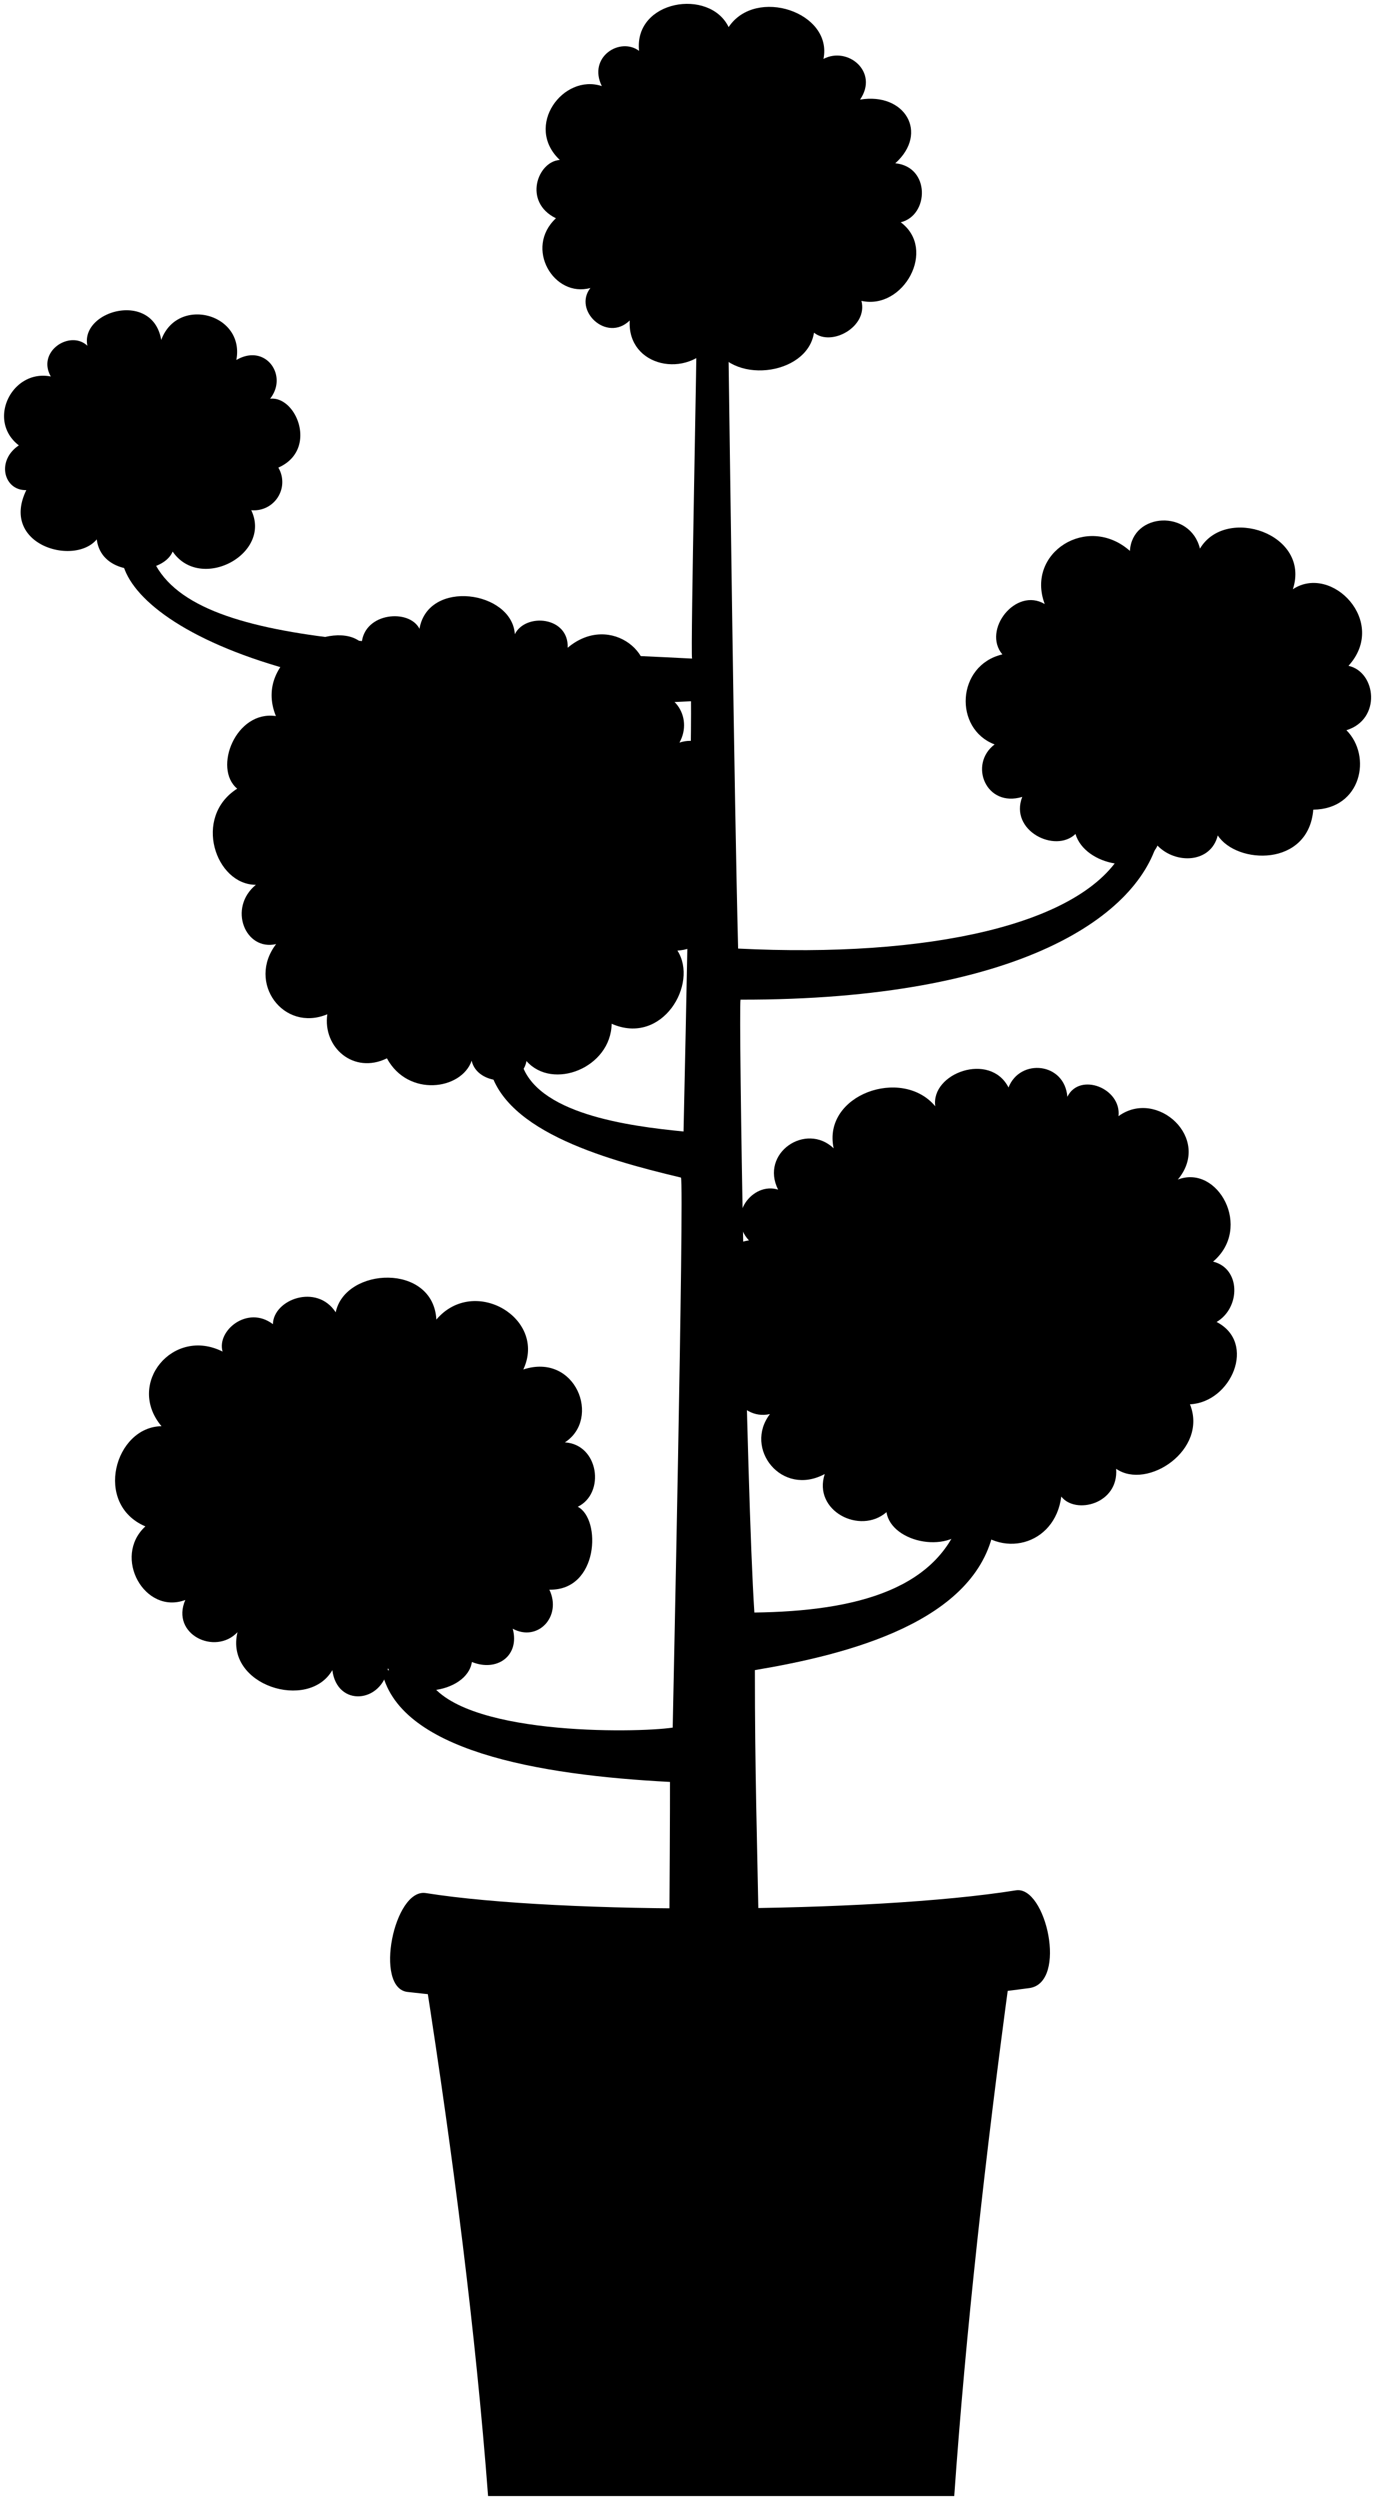 <svg class="presence" xmlns="http://www.w3.org/2000/svg" viewBox="0 0 355.19 645.76">
  <path class="treeTrunk" d="M31.42,142.28l7.35.35c8.4,25.73,66.5,23.63,140,27.48-.41-2.25,1.33-83,1.23-88.38l8.05-.35c.52,35.88,1.57,122,2.62,163.63,48.65,2.45,89.25-5.95,99.58-25.55l9.1-3.33c-4.73,20.13-35.53,42.18-108.06,42.08-.53,3.05,1.48,126.43,3.58,158.3,26.25-.35,48.3-5.95,53.9-26.25l8,4.55c-4.55,24.15-37.8,32.55-61.77,36.57,0,26.36.58,44,1,66.85l-23.1.7c.06-7.7.2-34,.17-38.67-33.95-1.75-70.7-8.05-74.55-29.23l11.9,2.45c7.7,14.88,53.9,14.18,63.35,12.75,0-.56,3-139.54,2.14-142.07-20.69-4.9-47.29-12.6-49.74-29.93l8.4-.17c3.5,13.65,27.83,16.8,42,18.2.53-23.45,2.1-98,1.93-111.13C73.42,186.56,30.11,158.87,31.42,142.28Z"/>
  <g class="bushFurthest">
    <path d="M339.25,209.13c-1.23,14.88-19.78,14.18-24.68,6.65-1.75,7.18-10.85,7.53-15.57,2.63-3.68,8.05-18.73,5.25-21.18-3-5.25,5.08-17.15-.87-13.75-9.58-9.42,2.86-13.9-8.44-7.14-13.55-10.61-4-9.91-20.44,2-23.25-5.28-6.29,3.47-17.49,10.95-13-5-13.27,11.07-23.42,22-13.73.59-10,15.64-10.74,18.09-.59,6.65-11.2,28.7-3.85,24,10.49,10-6.64,24.69,8.41,14.37,19.78,7.17,1.58,8.57,13.83-.53,16.63C354.47,195.31,351.67,209,339.25,209.13Z"/>
    <path d="M25,139.31c1.22,10.15,17,9.45,19.6,3.15,7.17,10.5,25.72.7,20.3-10.68a7.31,7.31,0,0,0,7-11c10.32-4.55,4.72-18.55-2.13-17.79,4.75-6-1.2-14.41-8.72-10,2.27-12.07-15.23-16.62-19.4-5.17-2.17-12.88-21-7.6-19.07,1.5-4.41-4.2-13.16,1.4-9.45,7.93-10-2-16.66,11.32-8.26,17.79-5.95,4-3.85,11.73,1.93,11.55C-.08,140.71,19.17,146.31,25,139.31Z"/>
    <path d="M121.9,429.28c-1.23,8.23-18,10.68-21.66,1.6-1.62,9.08-13.17,10.13-14.39.5-6.13,10.68-27.83,4-24.5-9.8-5.78,6.13-17.33.53-13.48-8.32-10.5,3.95-18.9-11.1-10.32-19-13.48-5.77-7.88-25.72,4.17-25.88-9.25-11,3-25.74,15.78-19.27-1.58-5.42,6.47-12.07,13-7.08.12-6.39,11.32-10.59,16.22-3.07,2.45-11.72,25.2-12.77,26,1.88,9.75-11.5,28.65-.3,22.46,12.89,13.54-4.44,20.19,12.71,10.74,18.83,8.75.53,10.5,13.13,3.33,16.63,6.12,3.15,5.42,21.7-7.34,21.41,3.31,6.94-3,13.59-9.46,10.09C134.32,427.71,128.37,431.91,121.9,429.28Z"/>
    <path d="M222.17,25.73c11.55-1.92,17.85,8.58,9.1,16.45,9.1.88,8.75,13.48,1.4,15.23,9.45,7,.7,22.75-10.15,20.3,1.75,6.65-7.7,11.9-12.25,8.22-1.75,11.38-22.05,13.48-26.07,2.63-6.48,9.45-22.23,6.3-21.53-5.78-5.95,5.78-14.7-2.62-10.15-8.4-9.45,2.63-17.15-10.32-8.91-18-8.59-4.21-4.74-14.71,1-15.06-9.28-8.75.87-22.4,10.85-19.08-3.68-7.52,4.72-12.77,9.62-9.1C163.72,0,183.32-3.14,188.22,7c7-10.5,26.95-3.85,24.5,8.22C219,11.91,227.07,18.56,222.17,25.73Z"/>
    <path d="M313.36,325.87c10.31-8.76,1.21-25.21-9.11-21.19,8.92-10.67-5.43-23.62-15.32-16.38.79-7.24-10.06-11.44-13.21-5-.7-8.92-12.25-10-15.2-2.41-4.75-9.31-20.15-3.71-18.92,4.86-8.58-10.32-29.23-3-26.25,10.85-7.18-6.82-19.08,1.23-14.35,10.68-6.48-2.1-13.48,6.65-7.53,13.12-10.5,1.23-17.85,21.18-4.2,28.53-4.2,7,1.4,18.2,9.63,16.31-6.83,8.89,3,21.49,14.15,15.49-3.13,9.5,9.12,15.8,15.95,9.85,1.22,8.05,17,11.2,21.52,2.8,7.7,9.45,22,5.95,23.63-6.83,3.67,4.73,14.87,1.93,14.17-7.17,8.05,5.6,23.8-4.9,19.07-16.66,10.68-.49,17.33-15.89,6.88-21.26C320.52,337.76,320.52,327.61,313.36,325.87Z"/>
    <path d="M158,264.43c-.18,11.38-15.23,17.33-22,9.63-1.23,7-12.78,6.3-14.16-.09-2.61,7.58-16.42,9.49-21.89-.61-8.58,4.2-16.63-2.8-15.4-11.38-11.38,4.73-20.83-8.22-13.22-18.13-8,1.86-12.51-9.34-5.23-15.31-10.43,0-16.38-17.48-4.83-24.83-6.3-5.25-.35-20.3,10-18.75-6.18-15.2,15.17-25.35,22.17-18.88.7-7.87,12.25-8.92,14.92-3.67,2.23-12.95,23.93-9.8,24.63,1.4,2.8-5.6,14-4.55,13.65,3.5,11.2-9.45,24.85,2.45,18.73,11.9,8.57-2.1,13.82,5.95,10.15,12.6,7.52-2.45,12.42,5.6,6.82,12.07,9.1,1.93,11.55,21.88-1.92,26.25,7.17,4,4,14.88-5.43,15.4C180.52,254.11,171.07,270.21,158,264.43Z"/>
  </g>
  <path class="dullMaroonDarker" d="M261,509.08c-6.49,47.85-11.54,93.44-14.5,135.63l-120.42,0c-3.19-42-8.91-87.11-16.28-134.28Z"/>
  <path class="dullMaroonDark" d="M262.42,488.26c-37.1,5.95-117.25,6.3-152.42.71-8.24-1.31-13.43,24.54-4.73,25.54,45.5,5.25,114.8,5.25,160.65-1C275.86,512.09,270.19,487,262.42,488.26Z"/>
</svg>
